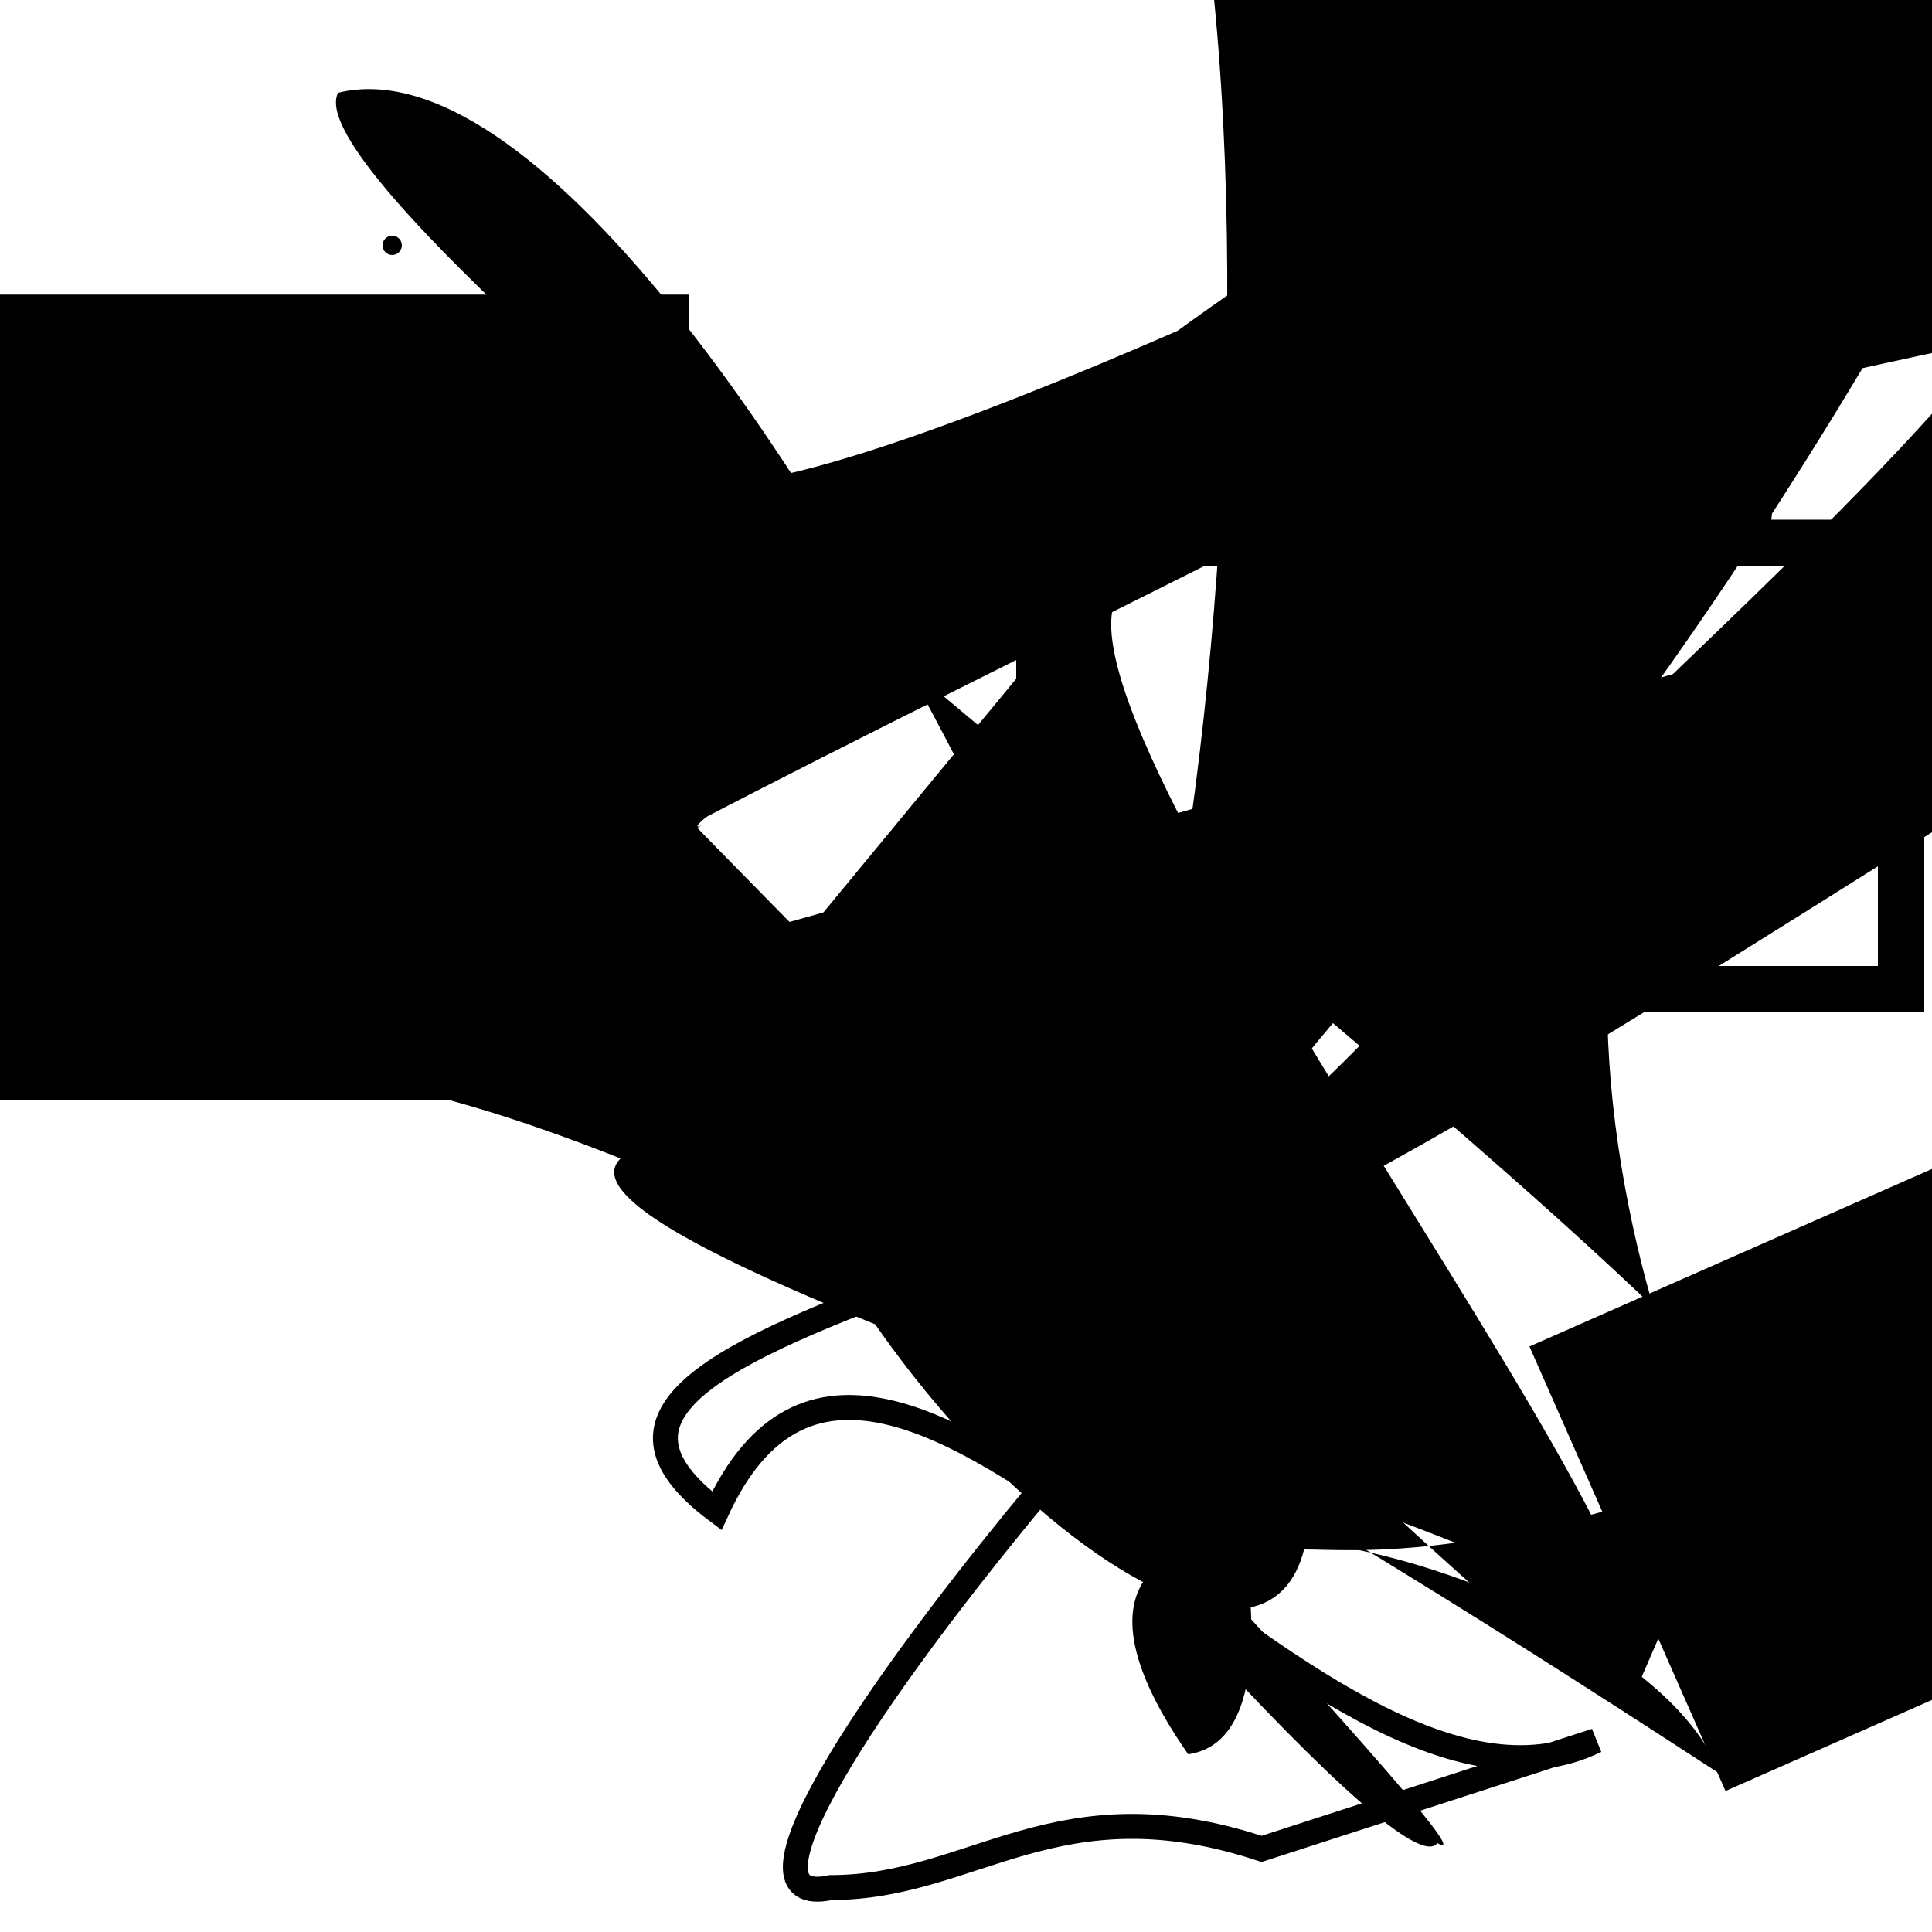 <?xml version="1.0" encoding="UTF-8"?>
<svg xmlns="http://www.w3.org/2000/svg" width="100" height="100" viewBox="0 0 100 100">
<defs>
<linearGradient id="g0" x1="0%" y1="0%" x2="100%" y2="100%">
<stop offset="0.0%" stop-color="hsl(106, 75%, 59%)" />
<stop offset="33.3%" stop-color="hsl(183, 71%, 60%)" />
<stop offset="66.7%" stop-color="hsl(242, 72%, 49%)" />
<stop offset="100.0%" stop-color="hsl(322, 74%, 44%)" />
</linearGradient>
<linearGradient id="g1" x1="0%" y1="0%" x2="100%" y2="100%">
<stop offset="0.0%" stop-color="hsl(290, 83%, 63%)" />
<stop offset="33.3%" stop-color="hsl(2, 82%, 55%)" />
<stop offset="66.7%" stop-color="hsl(86, 72%, 68%)" />
<stop offset="100.0%" stop-color="hsl(83, 65%, 44%)" />
</linearGradient>
<linearGradient id="g2" x1="0%" y1="0%" x2="100%" y2="100%">
<stop offset="0.0%" stop-color="hsl(40, 53%, 69%)" />
<stop offset="33.3%" stop-color="hsl(104, 72%, 65%)" />
<stop offset="66.7%" stop-color="hsl(144, 86%, 72%)" />
<stop offset="100.0%" stop-color="hsl(151, 70%, 62%)" />
</linearGradient>
</defs>

<path d="M 91.2 33.6 C 73.9 43.2, 89.5 85.9, 92.9 78.1 C 100.0 73.7, 13.9 11.9, 17.5 4.8 C 37.2 0.0, 76.3 88.7, 61.5 90.8 C 48.2 71.7, 84.9 80.6, 89.0 91.8 C 73.0 81.4, 22.7 48.7, 8.5 56.8 " fill="hsl(242, 72%, 49%)" fill-opacity="0.54" stroke="none" stroke-width="0.96"   />
<path d="M 79.3 7.2 C 68.0 18.2, 6.8 6.9, 4.0 1.1 C 6.1 17.7, 74.4 60.2, 82.8 49.7 C 97.8 48.7, 54.0 79.9, 41.6 91.5 C 52.7 85.2, 0.0 9.9, 3.8 5.3 C 17.4 13.4, 29.0 31.3, 40.1 39.8 C 37.5 25.4, 56.9 84.6, 53.3 70.3 C 60.0 75.4, 33.1 63.4, 44.5 76.9 " fill="hsl(183, 71%, 60%)" fill-opacity="0.90" stroke="none" stroke-width="1.23"  transform="translate(53.8 69.9) rotate(263.4) scale(1.21 1.44)" />
<path d="M 23.1 4.5 C 10.6 0.0, 80.5 99.9, 84.9 88.4 C 97.6 83.9, 42.8 6.2, 31.9 13.8 C 15.5 10.5, 15.4 0.0, 13.5 11.3 C 0.0 1.5, 88.0 29.8, 73.7 22.9 C 67.2 31.9, 73.2 0.0, 85.2 7.8 " fill="none" fill-opacity="0.87" stroke="hsl(86, 72%, 68%)" stroke-width="1.16"  transform="translate(91.8 51.4) rotate(244.6) scale(1.87 0.98)" />
<rect x="40.6" y="36.4" width="37.1" height="17.3" rx="3.7" fill="none" fill-opacity="0.84" stroke="hsl(242, 72%, 49%)" stroke-width="4.2"  transform="translate(11.7 85.2) rotate(191.0) scale(1.66 1.29)" />
<path d="M 10.6 99.9 C 28.9 83.8, 79.1 85.0, 86.2 98.1 C 88.1 100.0, 29.7 28.7, 35.4 17.0 C 32.6 14.9, 96.0 69.6, 88.3 67.7 C 77.6 65.5, 0.0 42.2, 2.0 37.7 C 20.5 41.9, 0.0 93.8, 6.1 83.0 C 21.3 74.8, 15.5 79.6, 23.9 68.8 " fill="none" fill-opacity="0.90" stroke="hsl(106, 75%, 59%)" stroke-width="1.22"  transform="translate(4.2 68.0) rotate(53.3) scale(1.76 1.30)" />
<circle cx="61.0" cy="20.0" r="0.2" fill="hsl(2, 82%, 55%)" fill-opacity="0.49"   />
<rect x="24.5" y="17.9" width="35.3" height="19.9" rx="0" fill="none" fill-opacity="0.27"   transform="translate(21.4 80.8) rotate(184.5) scale(0.89 1.44)" />
<rect x="53.8" y="28.1" width="44.6" height="23.1" rx="0" fill="none" fill-opacity="0.39" stroke="hsl(104, 72%, 65%)" stroke-width="2.4"   />
<path d="M 98.9 89.5 C 96.5 95.2, 62.6 42.5, 52.2 46.1 C 39.2 28.3, 3.2 25.8, 13.8 35.1 C 10.2 30.7, 84.1 74.2, 93.4 76.9 C 97.3 95.6, 11.5 17.3, 23.3 7.7 C 17.9 23.0, 0.0 20.3, 4.5 29.0 C 3.0 18.8, 66.1 92.0, 76.3 84.2 C 74.2 92.8, 39.2 64.4, 35.4 69.5 Z" fill="hsl(322, 74%, 44%)" fill-opacity="0.94" stroke="none" stroke-width="1.14"  transform="translate(8.5 44.2) rotate(314.1) scale(1.48 0.54)" />
<path d="M 19.8 91.3 C 18.3 79.4, 29.9 27.1, 20.3 29.5 C 2.7 45.0, 54.0 94.1, 55.4 94.3 C 39.1 78.4, 23.2 77.1, 10.6 83.4 Z" fill="hsl(183, 71%, 60%)" fill-opacity="0.77" stroke="none" stroke-width="0.93"  transform="translate(99.9 50.9) rotate(37.5) scale(1.98 0.55)" />
<path d="M 84.8 87.2 C 90.9 100.0, 10.0 16.8, 17.3 22.5 C 1.9 13.2, 71.0 100.0, 74.4 95.4 C 79.2 98.2, 26.1 43.6, 38.0 50.5 C 39.7 69.6, 64.6 91.5, 67.5 80.2 C 70.1 80.2, 76.4 80.9, 89.6 76.1 " fill="hsl(242, 72%, 49%)" fill-opacity="0.61" stroke="none" stroke-width="1.12"   />
<rect x="18.9" y="38.6" width="29.8" height="38.1" rx="0" fill="hsl(290, 83%, 63%)" fill-opacity="0.72"   transform="translate(36.2 60.8) rotate(336.2) scale(1.89 0.66)" />
<path d="M 4.7 31.9 C 0.0 33.4, 27.3 100.0, 20.4 92.7 C 24.4 100.0, 23.8 25.5, 28.9 23.1 C 39.2 24.5, 96.6 79.4, 82.9 76.0 C 70.9 79.9, 69.0 0.0, 55.2 10.3 " fill="hsl(144, 86%, 72%)" fill-opacity="0.98" stroke="none" stroke-width="1.15"  transform="translate(9.6 43.1) rotate(322.4) scale(1.59 0.85)" />
<path d="M 65.3 95.7 C 54.7 92.2, 50.4 97.7, 43.0 97.7 C 32.4 100.0, 70.6 54.8, 84.6 47.9 C 64.9 65.6, 23.6 68.1, 37.1 78.2 C 45.8 59.3, 68.2 97.1, 82.6 90.1 Z" fill="none" fill-opacity="0.53" stroke="hsl(104, 72%, 65%)" stroke-width="1.29"   />
<circle cx="20.3" cy="12.7" r="0.5" fill="hsl(106, 75%, 59%)" fill-opacity="0.87"   />
<rect x="56.8" y="37.9" width="35.0" height="13.9" rx="16.8" fill="none" fill-opacity="0.72"   transform="translate(3.1 82.3) rotate(339.7) scale(1.85 1.11)" />
<rect x="0.6" y="16.3" width="34.0" height="39.6" rx="0" fill="hsl(144, 86%, 72%)" fill-opacity="0.48" stroke="hsl(40, 53%, 69%)" stroke-width="2.1"   />
<rect x="6.2" y="20.3" width="36.3" height="37.1" rx="19.0" fill="none" fill-opacity="0.50"    />
</svg>
